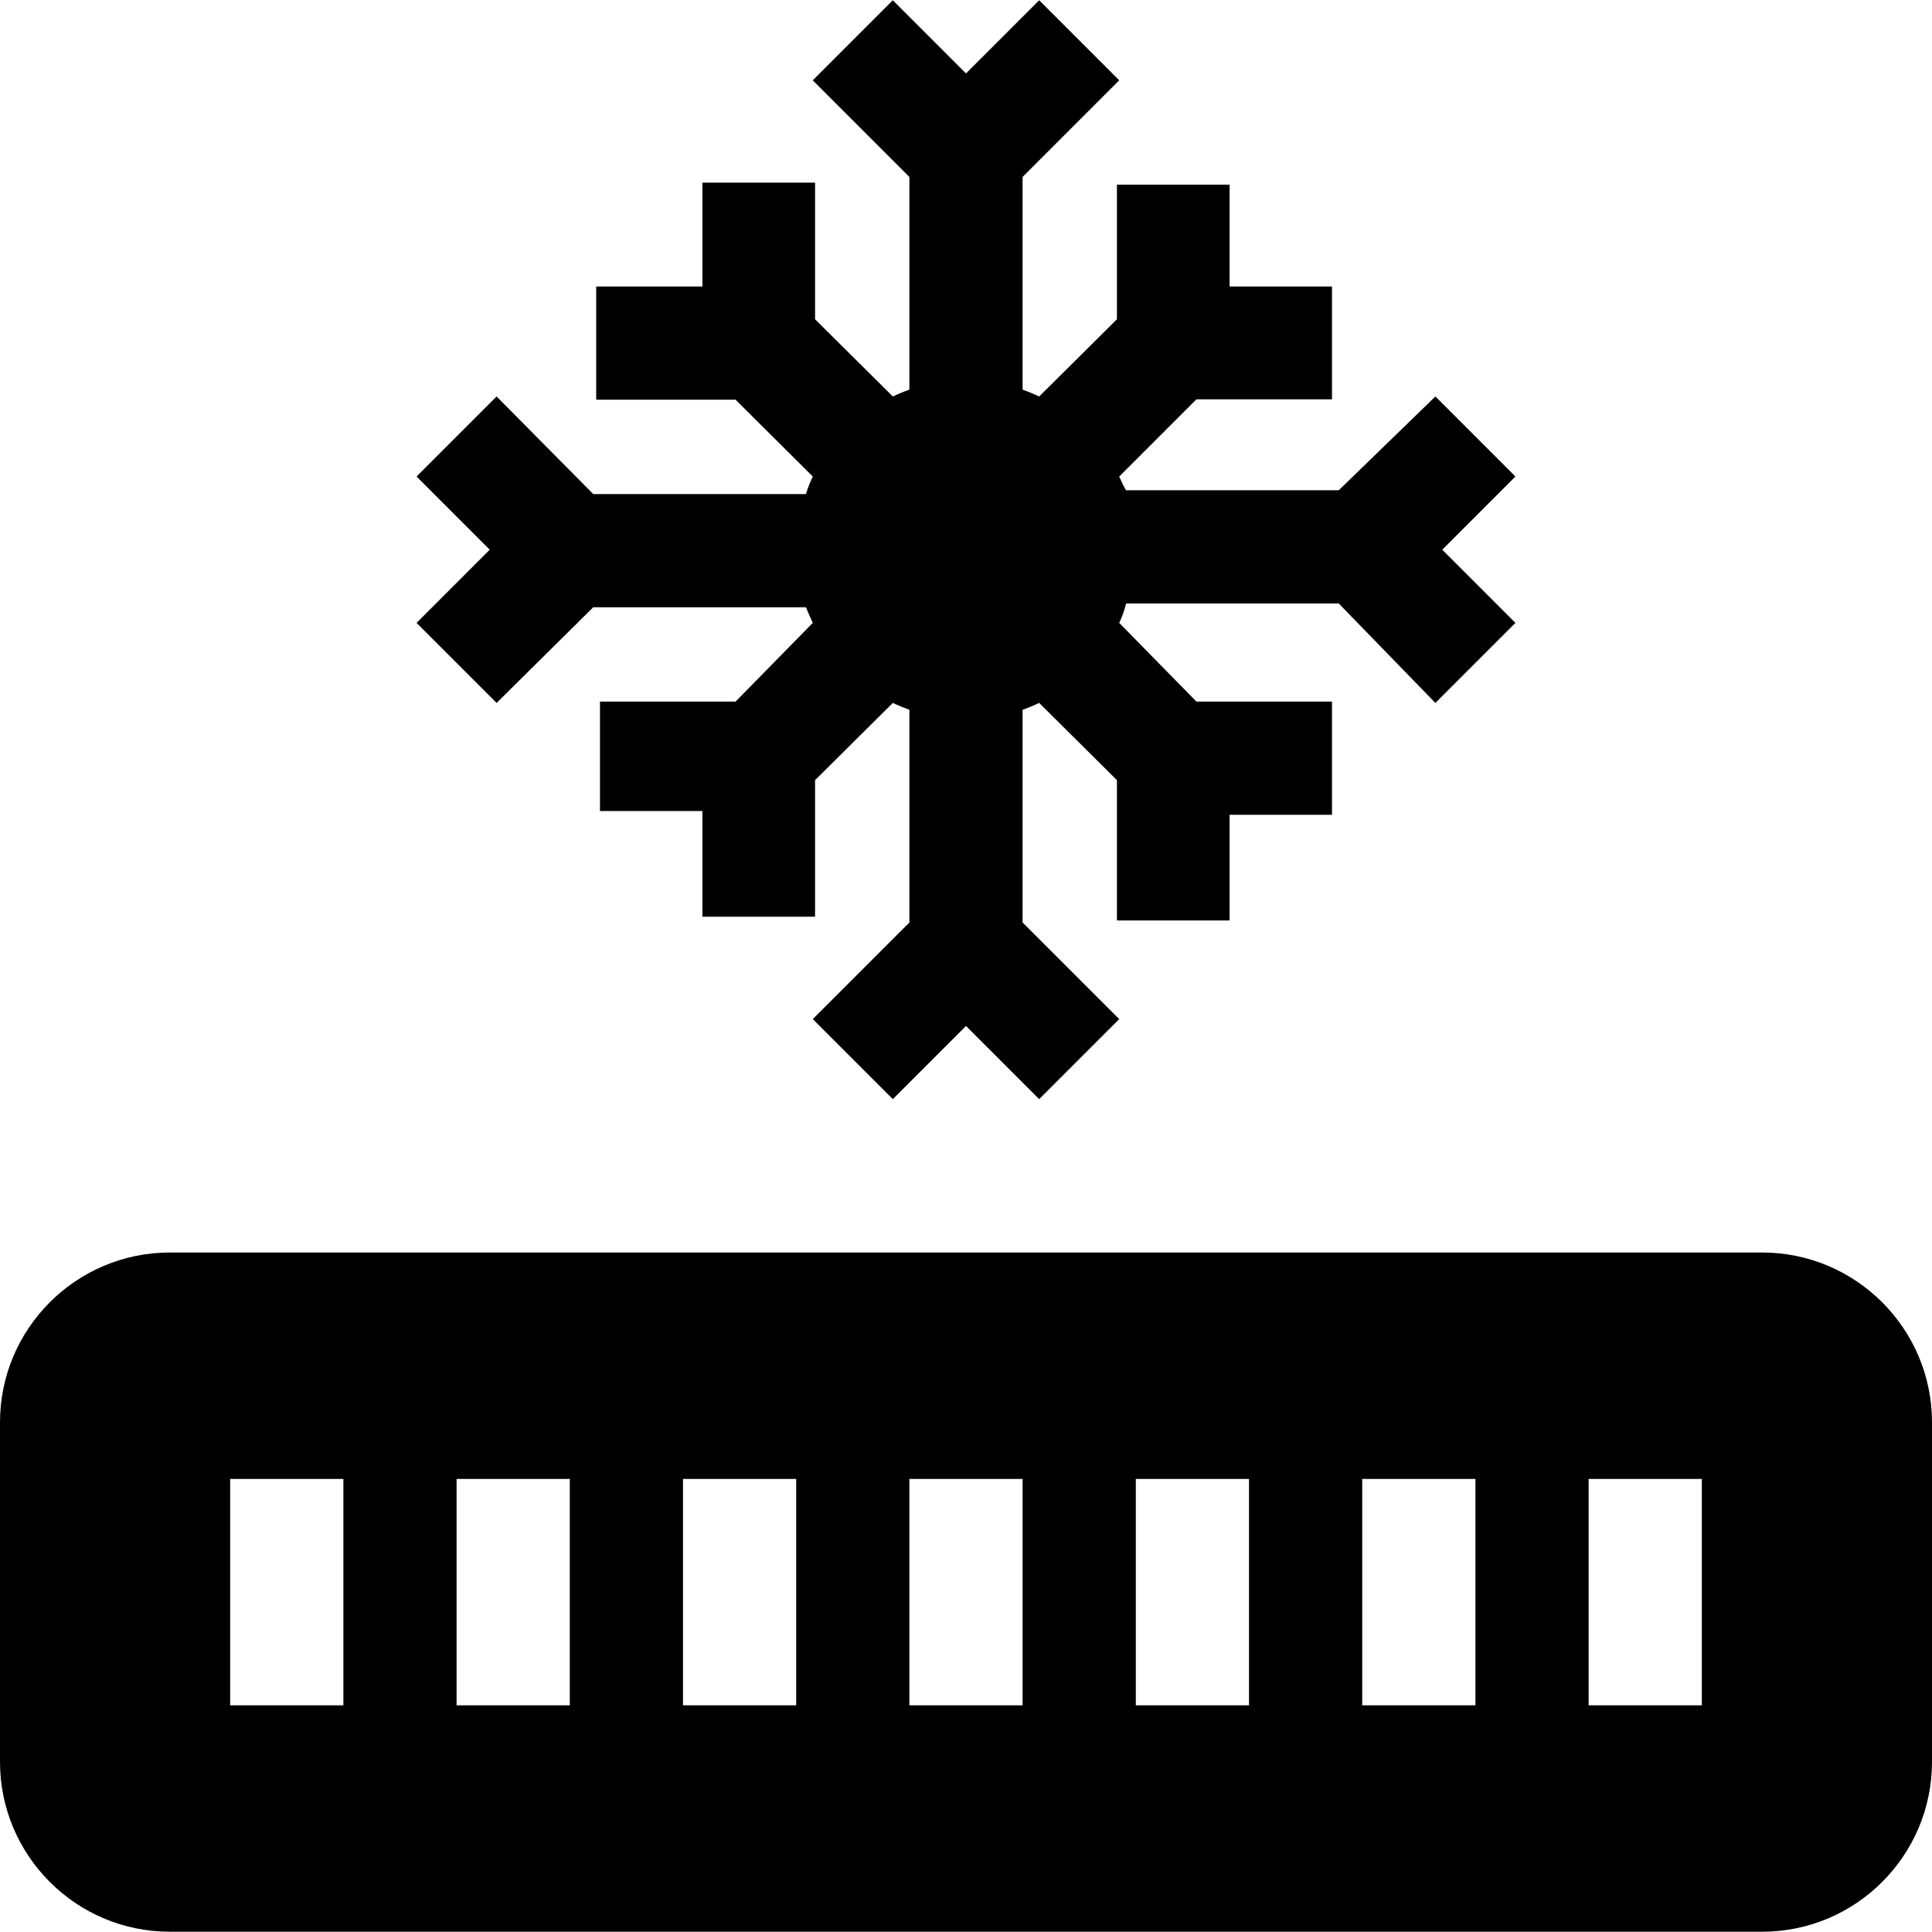 <svg id="Capa_1" enable-background="new 0 0 512 512" height="512" viewBox="0 0 512 512" width="512" xmlns="http://www.w3.org/2000/svg"><g><path d="m131.606 186.285 25.607-25.356h56.367c.532 1.25 1.135 2.717 1.818 4.139l-20.464 20.861h-35.934v29h27.147v28h29.853v-36.184l20.611-20.464c1.423.682 2.889 1.285 4.389 1.817v56.367l-25.606 25.607 21.213 21.213 19.393-19.393 19.394 19.393 21.213-21.213-25.607-25.607v-56.367c1.5-.532 2.967-1.135 4.389-1.817l20.611 20.463v37.184h29.853v-28h27.147v-30h-35.934l-20.464-20.861c.682-1.423 1.285-2.889 1.818-5.139h56.367l25.607 26.356 21.213-21.213-19.393-19.394 19.393-19.394-21.213-21.213-25.607 24.856h-56.367c-.532-.75-1.135-2.217-1.818-3.639l20.464-20.464h35.934v-29.895h-27.147v-27h-29.853v35.684l-20.611 20.464c-1.423-.682-2.889-1.285-4.389-1.817v-56.368l25.606-25.607-21.212-21.212-19.394 19.393-19.394-19.393-21.213 21.213 25.607 25.606v56.367c-1.5.532-2.967 1.135-4.389 1.817l-20.611-20.463v-36.213h-29.853v27.529h-28.147v30h36.934l20.464 20.361c-.682 1.423-1.285 2.889-1.818 4.639h-56.367l-25.607-25.856-21.213 21.213 19.393 19.394-19.393 19.394z"/><path d="m467 331.928h-422c-24.813 0-45 20.187-45 45v90c0 24.813 20.187 45 45 45h422c24.813 0 45-20.187 45-45v-90c0-24.813-20.187-45-45-45zm-376 120h-30v-60h30zm60 0h-30v-60h30zm60 0h-30v-60h30zm60 0h-30v-60h30zm60 0h-30v-60h30zm60 0h-30v-60h30zm60 0h-30v-60h30z"/></g></svg>